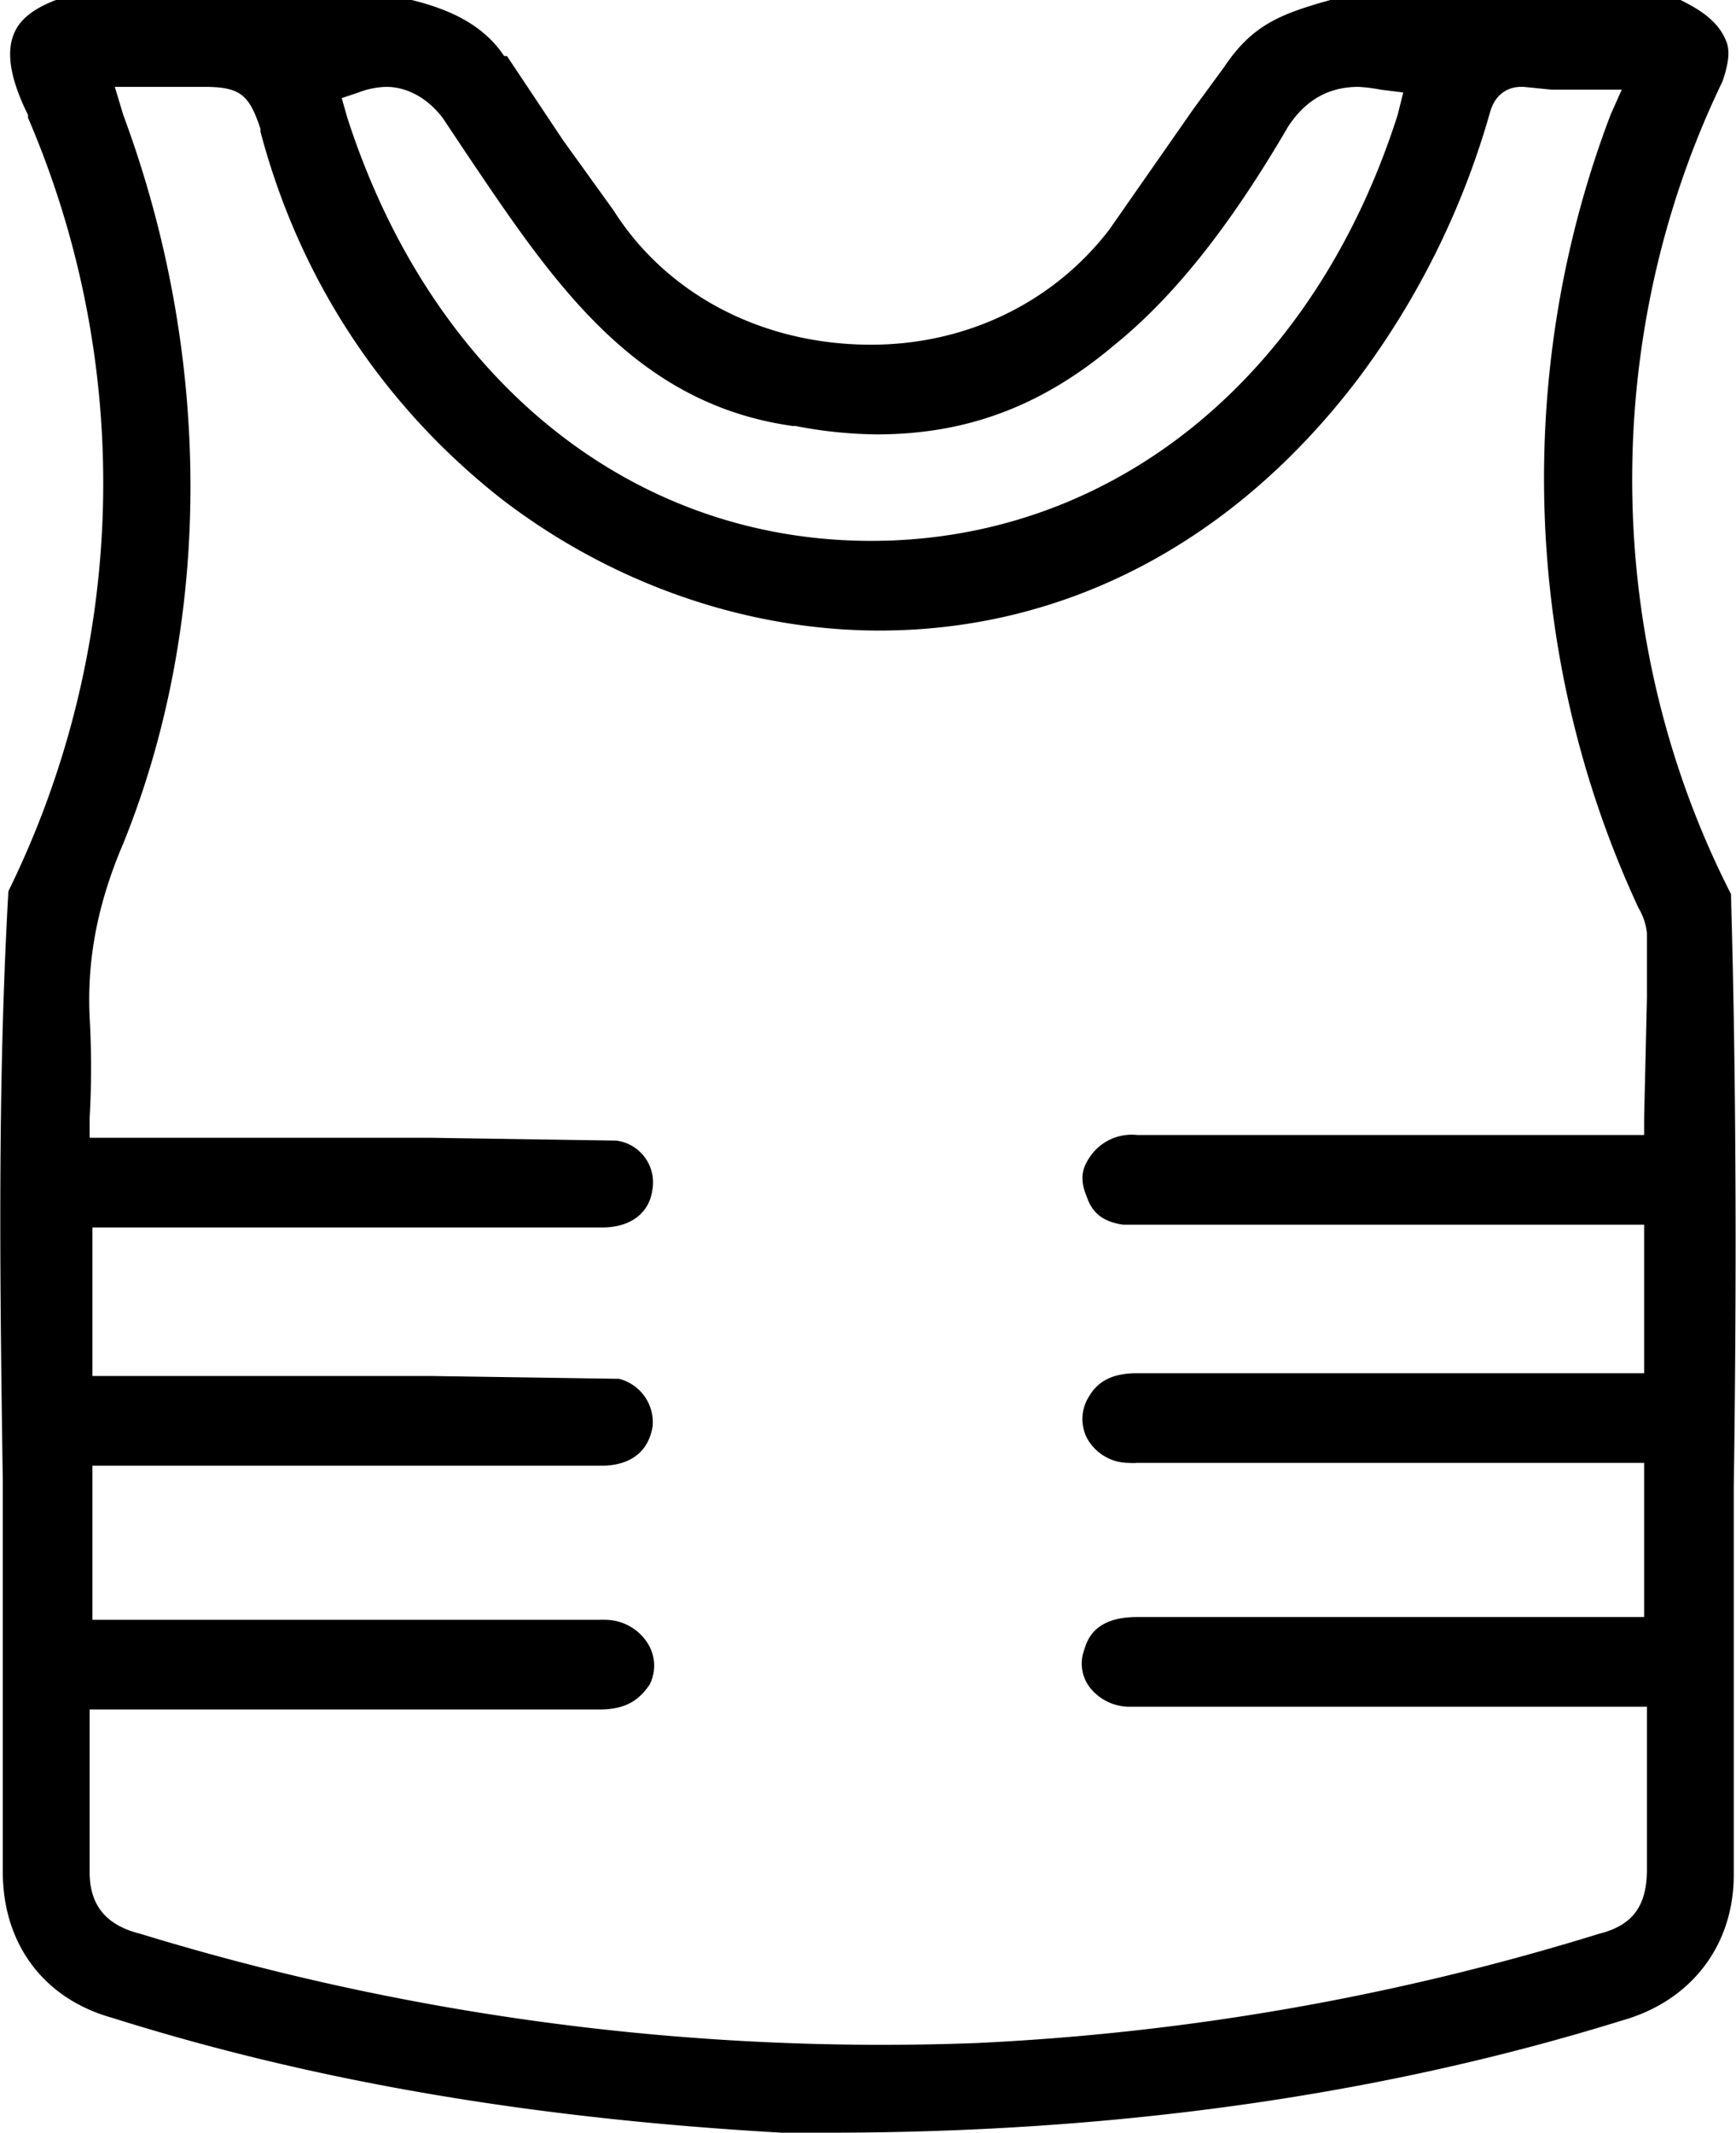<svg xmlns="http://www.w3.org/2000/svg" id="svg-icon" viewBox="0 0 619.8 761.1" >
  <path
    d="M296 761h-17c-88-5-166-18-239-41-25-7-39-27-39-52V529c-1-69-2-141 2-211a330 330 0 007-276v-1C4 29 2 19 5 12c2-5 7-9 15-12h127c12 3 25 8 33 20h1l20 30 18 25c19 30 53 48 92 48 34 0 65-15 85-41l30-43 11-15c10-15 20-19 38-24h125c6 3 13 7 16 14 2 4 1 9-1 15-44 91-43 200 3 290 2 70 2 143 1 212v138c0 25-15 45-40 52-87 27-182 40-283 40zM50 690a904 904 0 00299 39 894 894 0 00222-39c12-3 17-10 17-23v-58H404a18 18 0 01-15-7 14 14 0 01-2-13c1-3 3-12 19-12h181v-55H406a18 18 0 01-3 0 17 17 0 01-15-9 15 15 0 011-15c3-5 8-8 17-8h181v-53H401c-7-1-11-4-13-10-3-7-1-11 1-14a18 18 0 0117-8h181v-6l1-43v-23a22 22 0 00-3-9c-41-88-45-191-10-283l4-9h-25l-10-1h-1c-4 0-9 2-11 9a290 290 0 01-47 95c-44 58-104 90-171 90-48 0-96-17-135-47-42-33-72-78-86-131v-1c-4-12-7-15-20-15H41l3 10c32 86 32 181 0 260-9 21-13 41-12 62a315 315 0 010 36v7h122l66 1a15 15 0 0113 17c-1 9-8 14-18 14H33v53h121l67 1a16 16 0 0112 17c-2 12-12 14-18 14H33v55h181a19 19 0 012 0 18 18 0 0115 8 15 15 0 011 15c-4 6-9 9-18 9H32v58c0 12 6 19 18 22zm88-659a29 29 0 00-10 2l-6 2 2 7c30 93 101 151 187 151s158-58 188-152l2-8-8-1a58 58 0 00-8-1c-11 0-19 5-25 14-21 36-41 61-62 78-26 22-53 32-85 32a158 158 0 01-29-3h-1c-57-8-86-52-117-98l-8-12c-7-9-15-11-20-11z" />
</svg>
